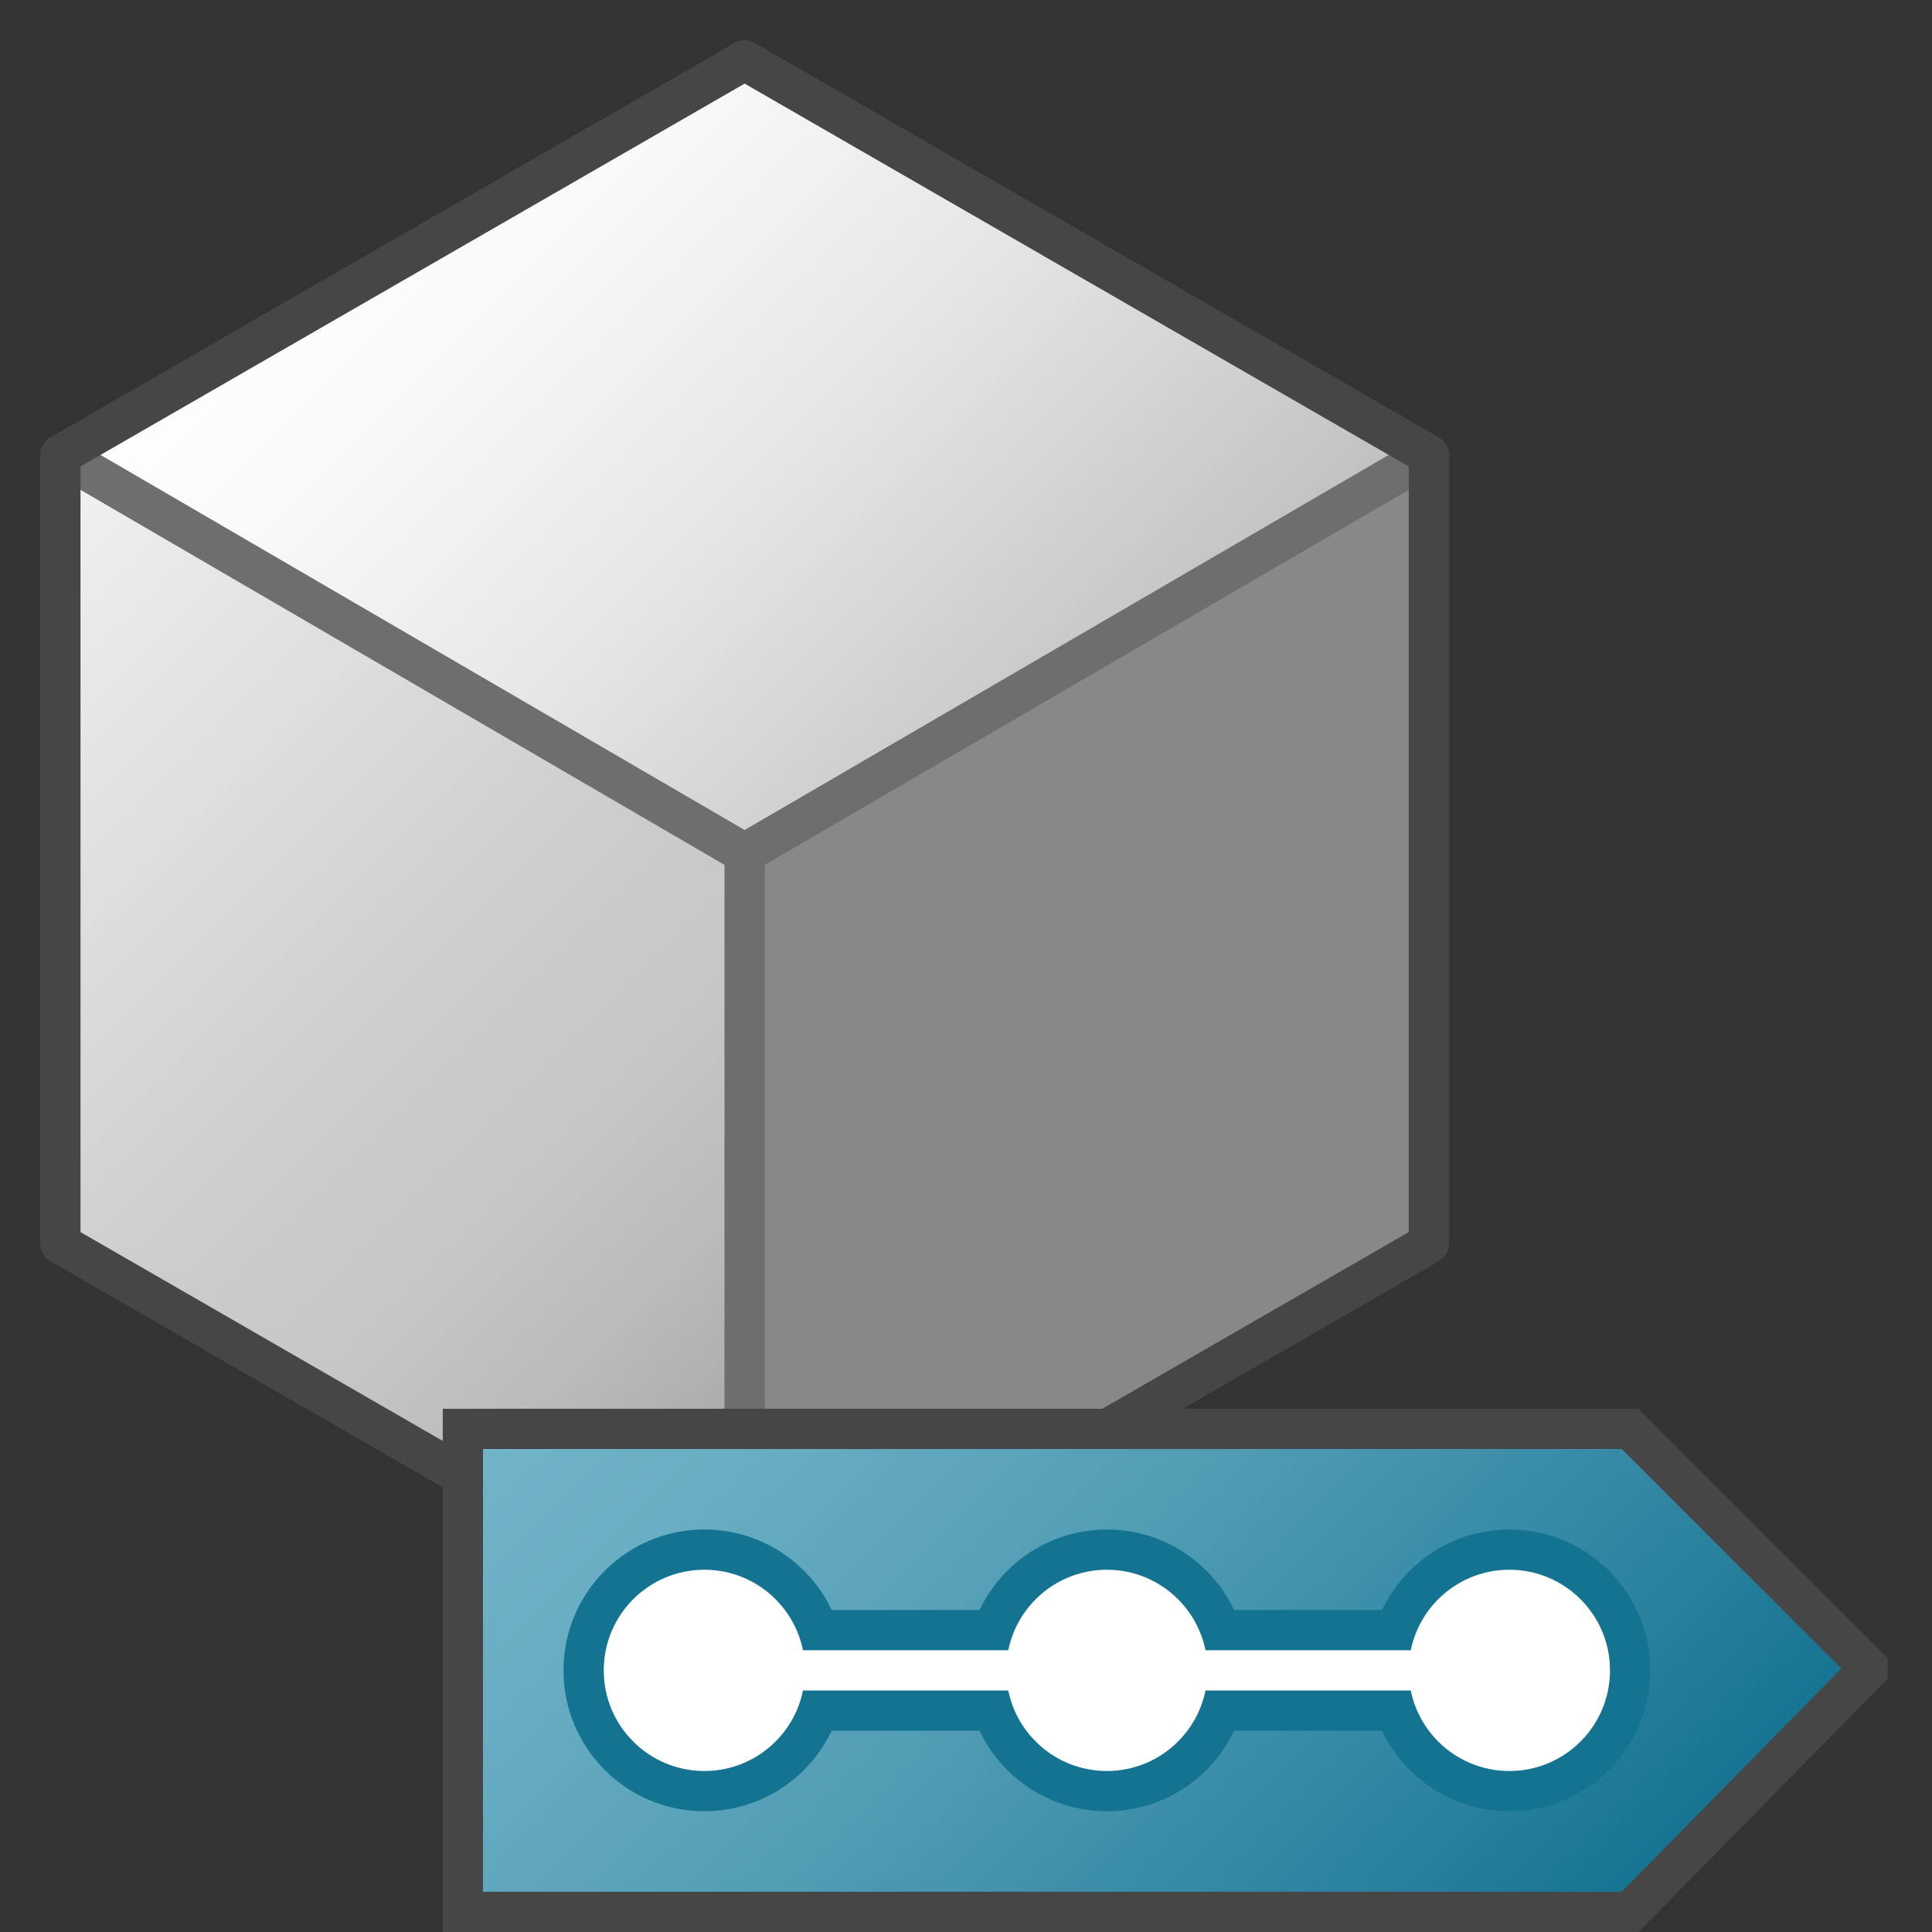 <svg version="1.1" id="Layer_1" xmlns="http://www.w3.org/2000/svg" xmlns:xlink="http://www.w3.org/1999/xlink" x="0px" y="0px"
	 viewBox="0 0 48 48" enable-background="new 0 0 48 48" xml:space="preserve"> 
<rect x="0" y="0" width="48" height="48" fill="#333333" stroke="none"/> 
<polygon fill="#888888" points="18.5,21.2 35.5,11.3 35.5,30.9 18.5,40.7"/> 
	<linearGradient id="SVGID_4_" gradientUnits="userSpaceOnUse" x1="10" y1="2.831" x2="27" y2="19.831">
		<stop  offset="0" style="stop-color:#FFFFFF"/>
		<stop  offset="0.221" style="stop-color:#F8F8F8"/>
		<stop  offset="0.541" style="stop-color:#E5E5E5"/>
		<stop  offset="0.92" style="stop-color:#C6C6C6"/>
		<stop  offset="1" style="stop-color:#BEBEBE"/>
	</linearGradient>
	<polygon fill="url(#SVGID_4_)" points="1.5,11.3 18.5,1.5 35.5,11.3 18.5,21.2 	"/>
	<linearGradient id="SVGID_5_" gradientUnits="userSpaceOnUse" x1="-1.6" y1="14.43" x2="21.6" y2="37.63">
		<stop  offset="0" style="stop-color:#F2F2F2"/>
		<stop  offset="0.5" style="stop-color:#CCCCCC"/>
		<stop  offset="0.63" style="stop-color:#C7C7C7"/>
		<stop  offset="0.779" style="stop-color:#B9B9B9"/>
		<stop  offset="0.938" style="stop-color:#A2A2A2"/>
		<stop  offset="0.99" style="stop-color:#999999"/>
	</linearGradient>
	<polygon fill="url(#SVGID_5_)" points="18.5,21.2 18.5,40.7 1.5,30.9 1.5,11.3 	"/>
	<polyline fill="none" stroke="#6E6E6E" stroke-linejoin="round" stroke-miterlimit="10" points="35.5,11.3 18.5,21.2 1.5,11.3 	"/>
	<linearGradient id="SVGID_6_" gradientUnits="userSpaceOnUse" x1="13.608" y1="26.054" x2="23.392" y2="35.837">
		<stop  offset="0" style="stop-color:#AFD7E1"/>
		<stop  offset="0.159" style="stop-color:#A4D0DC"/>
		<stop  offset="0.706" style="stop-color:#80BCCE"/>
		<stop  offset="1" style="stop-color:#73B4C8"/>
	</linearGradient>
		<line fill="url(#SVGID_6_)" stroke="#6E6E6E" stroke-linejoin="round" stroke-miterlimit="10" x1="18.5" y1="21.2" x2="18.5" y2="40.7"/>
	<polygon fill="none" stroke="#464646" stroke-linejoin="round" stroke-miterlimit="10" points="18.5,1.5 1.5,11.3 1.5,30.9 
		18.5,40.7 35.5,30.9 35.5,11.3 	"/>
<linearGradient id="SVGID_7_" gradientUnits="userSpaceOnUse" x1="15.75" y1="31.25" x2="36.25" y2="51.75">
	<stop  offset="0" style="stop-color:#73B4C8"/>
	<stop  offset="0.175" style="stop-color:#6AAEC3"/>
	<stop  offset="0.457" style="stop-color:#529EB5"/>
	<stop  offset="0.809" style="stop-color:#2C839F"/>
	<stop  offset="1" style="stop-color:#147391"/>
</linearGradient>
<path fill="url(#SVGID_7_)" stroke="#464646" stroke-miterlimit="10" d="M40.5,47.5h-29v-12h29l5.9,5.9c0,0,0,0.1,0,0.1L40.5,47.5z"
	/>
<line fill="none" stroke="#147391" stroke-width="3" stroke-miterlimit="10" x1="17" y1="41.5" x2="36" y2="41.5"/>
<circle fill="#FFFFFF" stroke="#147391" stroke-miterlimit="10" cx="17.5" cy="41.5" r="3"/>
<circle fill="#FFFFFF" stroke="#147391" stroke-miterlimit="10" cx="27.5" cy="41.5" r="3"/>
<circle fill="#FFFFFF" stroke="#147391" stroke-miterlimit="10" cx="37.5" cy="41.5" r="3"/>
<line fill="none" stroke="#FFFFFF" stroke-miterlimit="10" x1="17" y1="41.5" x2="36" y2="41.5"/>
</svg>

